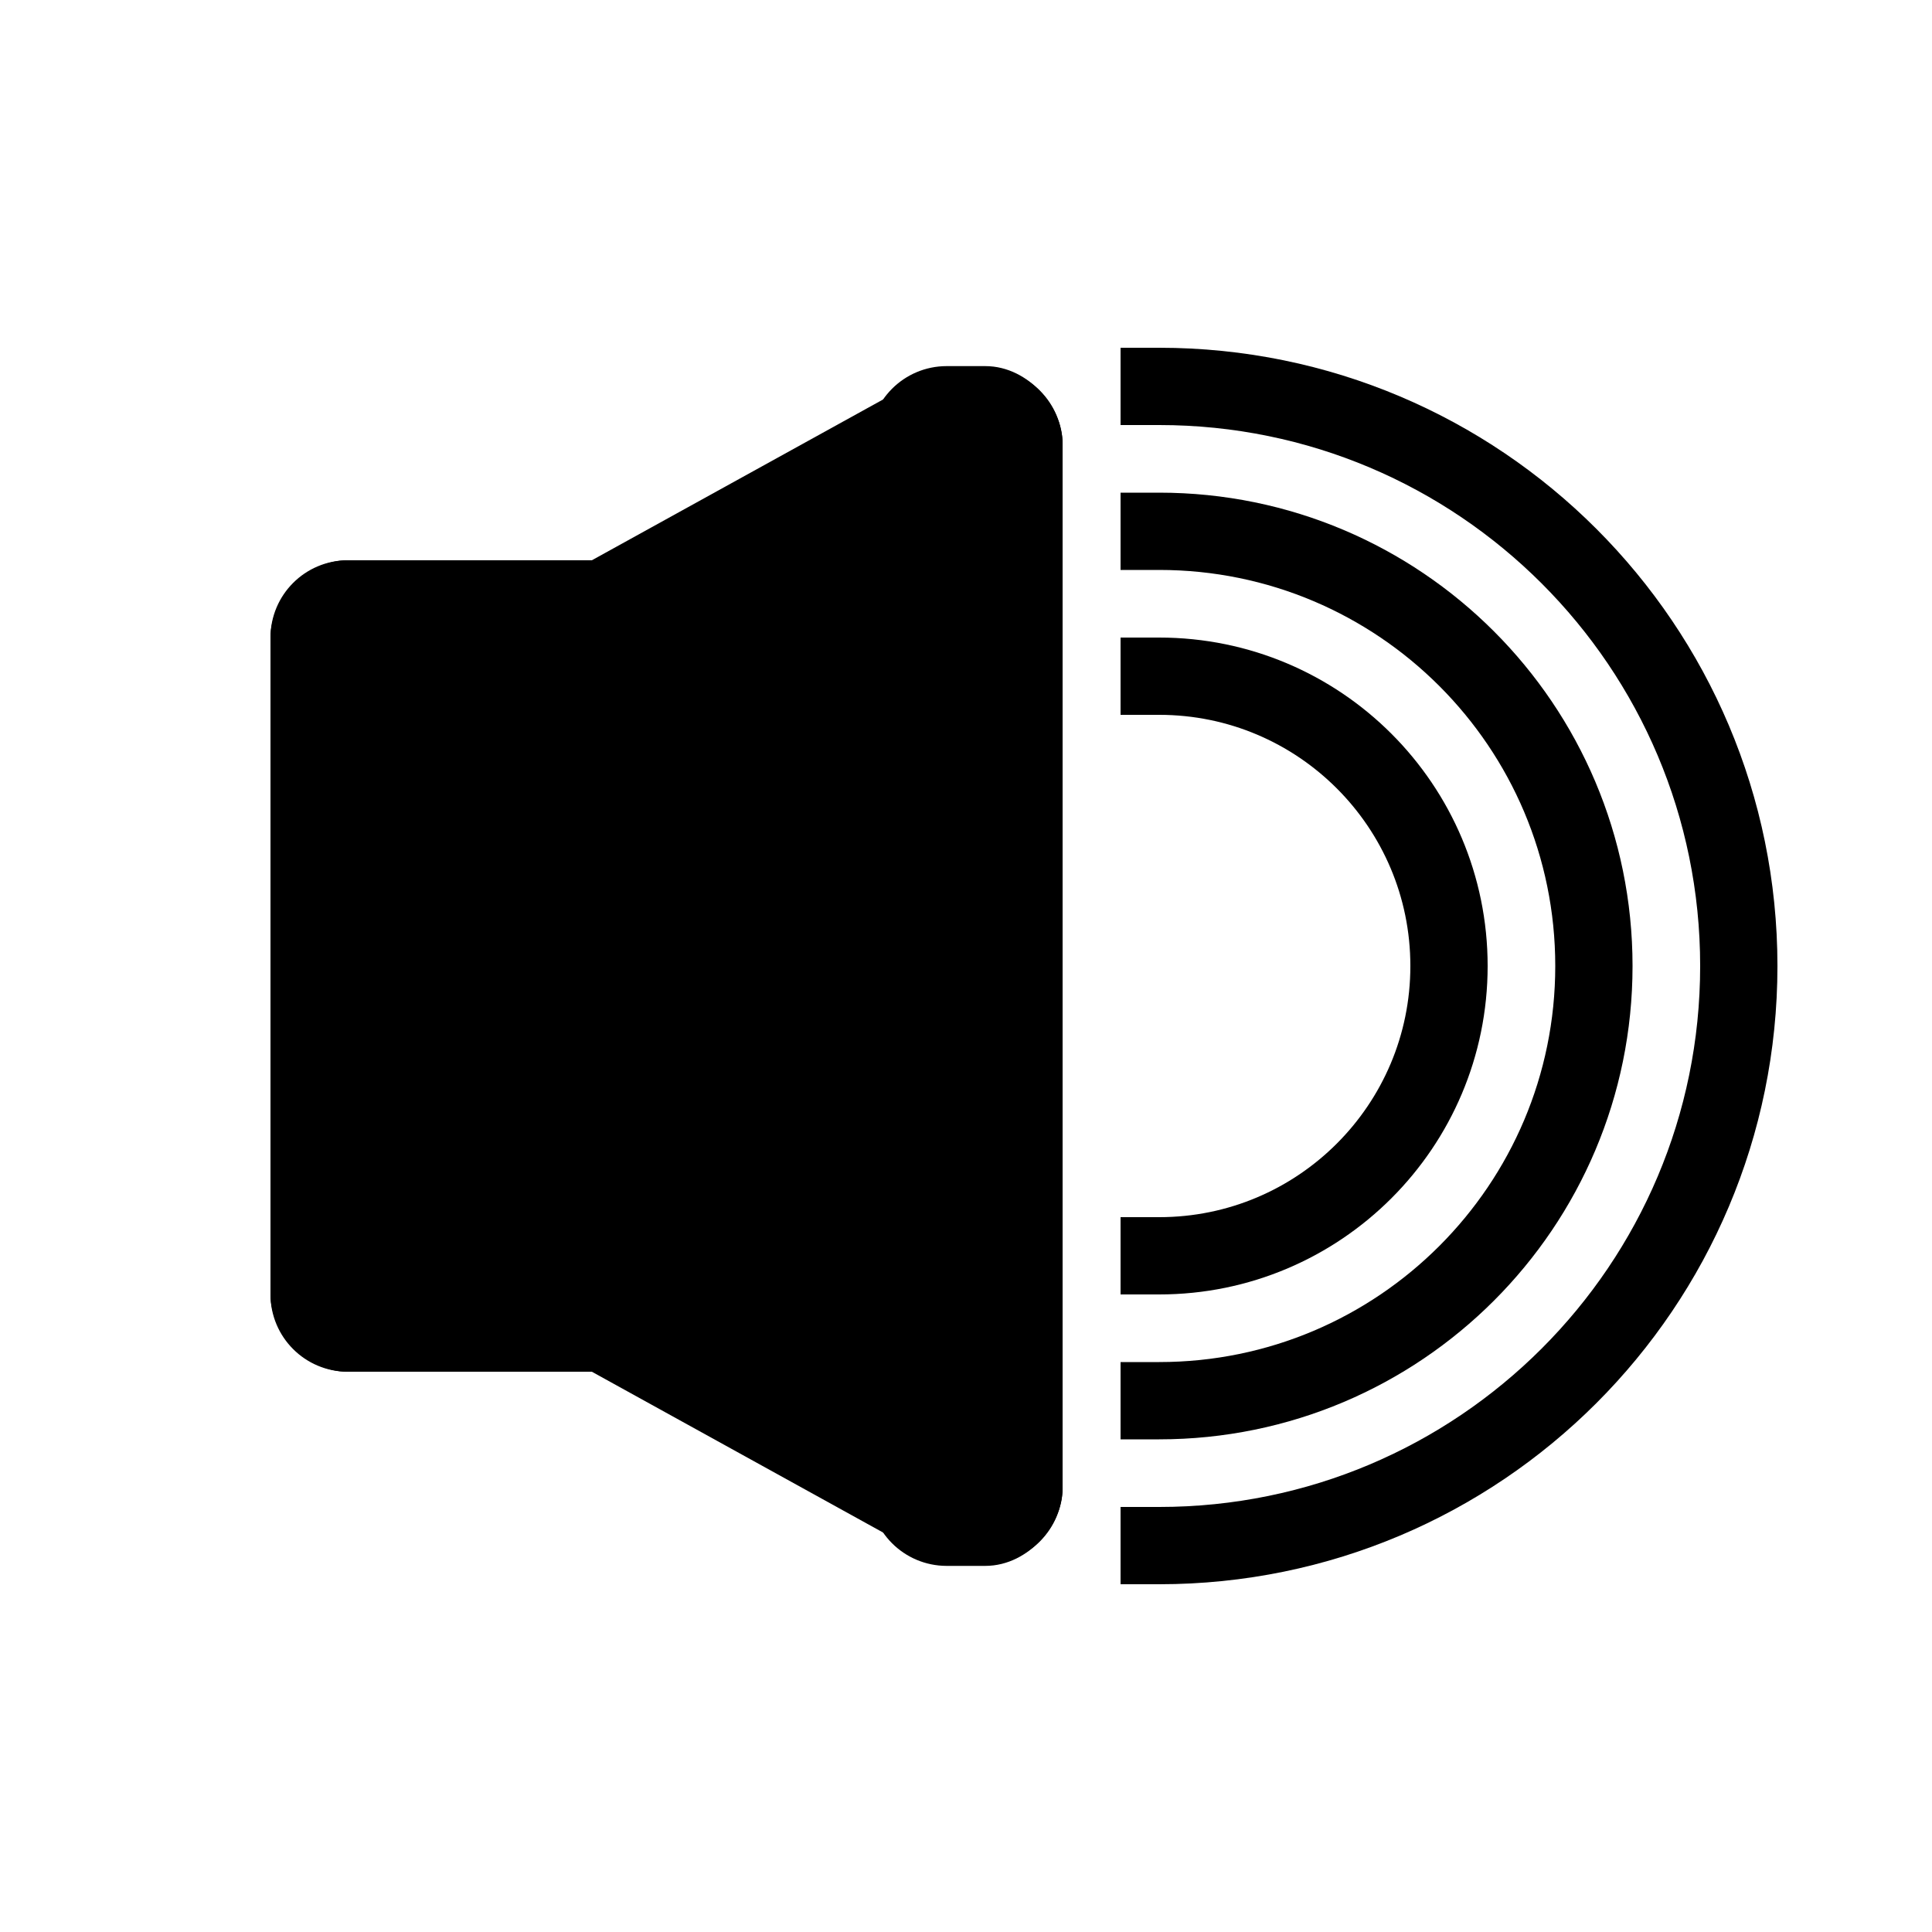 <?xml version="1.0" standalone="no"?>
<!DOCTYPE svg PUBLIC "-//W3C//DTD SVG 20010904//EN" "http://www.w3.org/TR/2001/REC-SVG-20010904/DTD/svg10.dtd">
<!-- Created using Krita: http://krita.org -->
<svg xmlns="http://www.w3.org/2000/svg" 
    xmlns:xlink="http://www.w3.org/1999/xlink"
    xmlns:krita="http://krita.org/namespaces/svg/krita"
    xmlns:sodipodi="http://sodipodi.sourceforge.net/DTD/sodipodi-0.dtd"
    width="240pt"
    height="240pt"
    viewBox="0 0 240 240">
<defs/>
<rect id="shape0" transform="translate(36, 72)" fill="#000000" fill-rule="evenodd" stroke="#000000" stroke-width="4.8" stroke-linecap="square" stroke-linejoin="bevel" width="48" height="96" rx="7.2" ry="7.2"/><rect id="shape1" transform="translate(110.4, 47.88)" fill="#000000" fill-rule="evenodd" stroke="#000000" stroke-width="4.8" stroke-linecap="square" stroke-linejoin="bevel" width="19.2" height="144" rx="7.2" ry="7.2"/><path id="shape2" transform="translate(38.16, 48.6)" fill="#000000" fill-rule="evenodd" stroke="#000000" stroke-width="4.8" stroke-linecap="square" stroke-linejoin="bevel" d="M78.24 71.4L78.36 0L0.12 43.2L0 71.4L78.24 71.4Z"/><rect id="shape3" transform="matrix(1 0 0 -1 36 168)" fill="#000000" fill-rule="evenodd" stroke="#000000" stroke-width="4.8" stroke-linecap="square" stroke-linejoin="bevel" width="48" height="96" rx="7.2" ry="7.2"/><rect id="shape4" transform="matrix(1 0 0 -1 110.4 192.12)" fill="#000000" fill-rule="evenodd" stroke="#000000" stroke-width="4.8" stroke-linecap="square" stroke-linejoin="bevel" width="19.2" height="144" rx="7.2" ry="7.2"/><path id="shape5" transform="matrix(1 0 0 -1 38.16 191.4)" fill="#000000" fill-rule="evenodd" stroke="#000000" stroke-width="4.8" stroke-linecap="square" stroke-linejoin="bevel" d="M78.24 71.4L78.36 0L0.12 43.2L0 71.4L78.24 71.4Z"/><path id="shape6" transform="matrix(6.12303176911189e-17 -1 1 6.12303176911189e-17 144 156)" sodipodi:type="arc" sodipodi:rx="36" sodipodi:ry="36" sodipodi:cx="35.9999999999999" sodipodi:cy="-4.08006961549745e-14" sodipodi:start="6.28318530717959" sodipodi:end="3.14159259877441" sodipodi:open="true" d="M0 1.97335e-6C1.08985e-6 19.882 16.118 36 36 36C55.882 36 72 19.882 72 -3.19835e-14" fill="none" stroke="#000000" stroke-width="9.6" stroke-linecap="square" stroke-linejoin="bevel"/><path id="shape7" transform="matrix(6.12303176911189e-17 -1 1 6.12303176911189e-17 144 174)" sodipodi:type="arc" sodipodi:rx="54" sodipodi:ry="54" sodipodi:cx="53.9999999999999" sodipodi:cy="8.26838597589585e-14" sodipodi:start="6.28318530717959" sodipodi:end="3.14159260800391" sodipodi:open="true" d="M0 2.46164e-6C1.35952e-6 29.823 24.177 54 54 54C83.823 54 108 29.823 108 -1.36609e-17" fill="none" stroke="#000000" stroke-width="9.6" stroke-linecap="square" stroke-linejoin="bevel"/><path id="shape8" transform="matrix(6.12303176911189e-17 -1 1 6.12303176911189e-17 144 192)" sodipodi:type="arc" sodipodi:rx="72" sodipodi:ry="72" sodipodi:cx="72" sodipodi:cy="-1.76343314950422e-14" sodipodi:start="6.28318530717959" sodipodi:end="3.14159261969206" sodipodi:open="true" d="M0 2.44064e-6C1.34793e-6 39.764 32.236 72 72 72C111.765 72 144 39.764 144 -3.15544e-30" fill="none" stroke="#000000" stroke-width="9.6" stroke-linecap="square" stroke-linejoin="bevel"/>
</svg>
